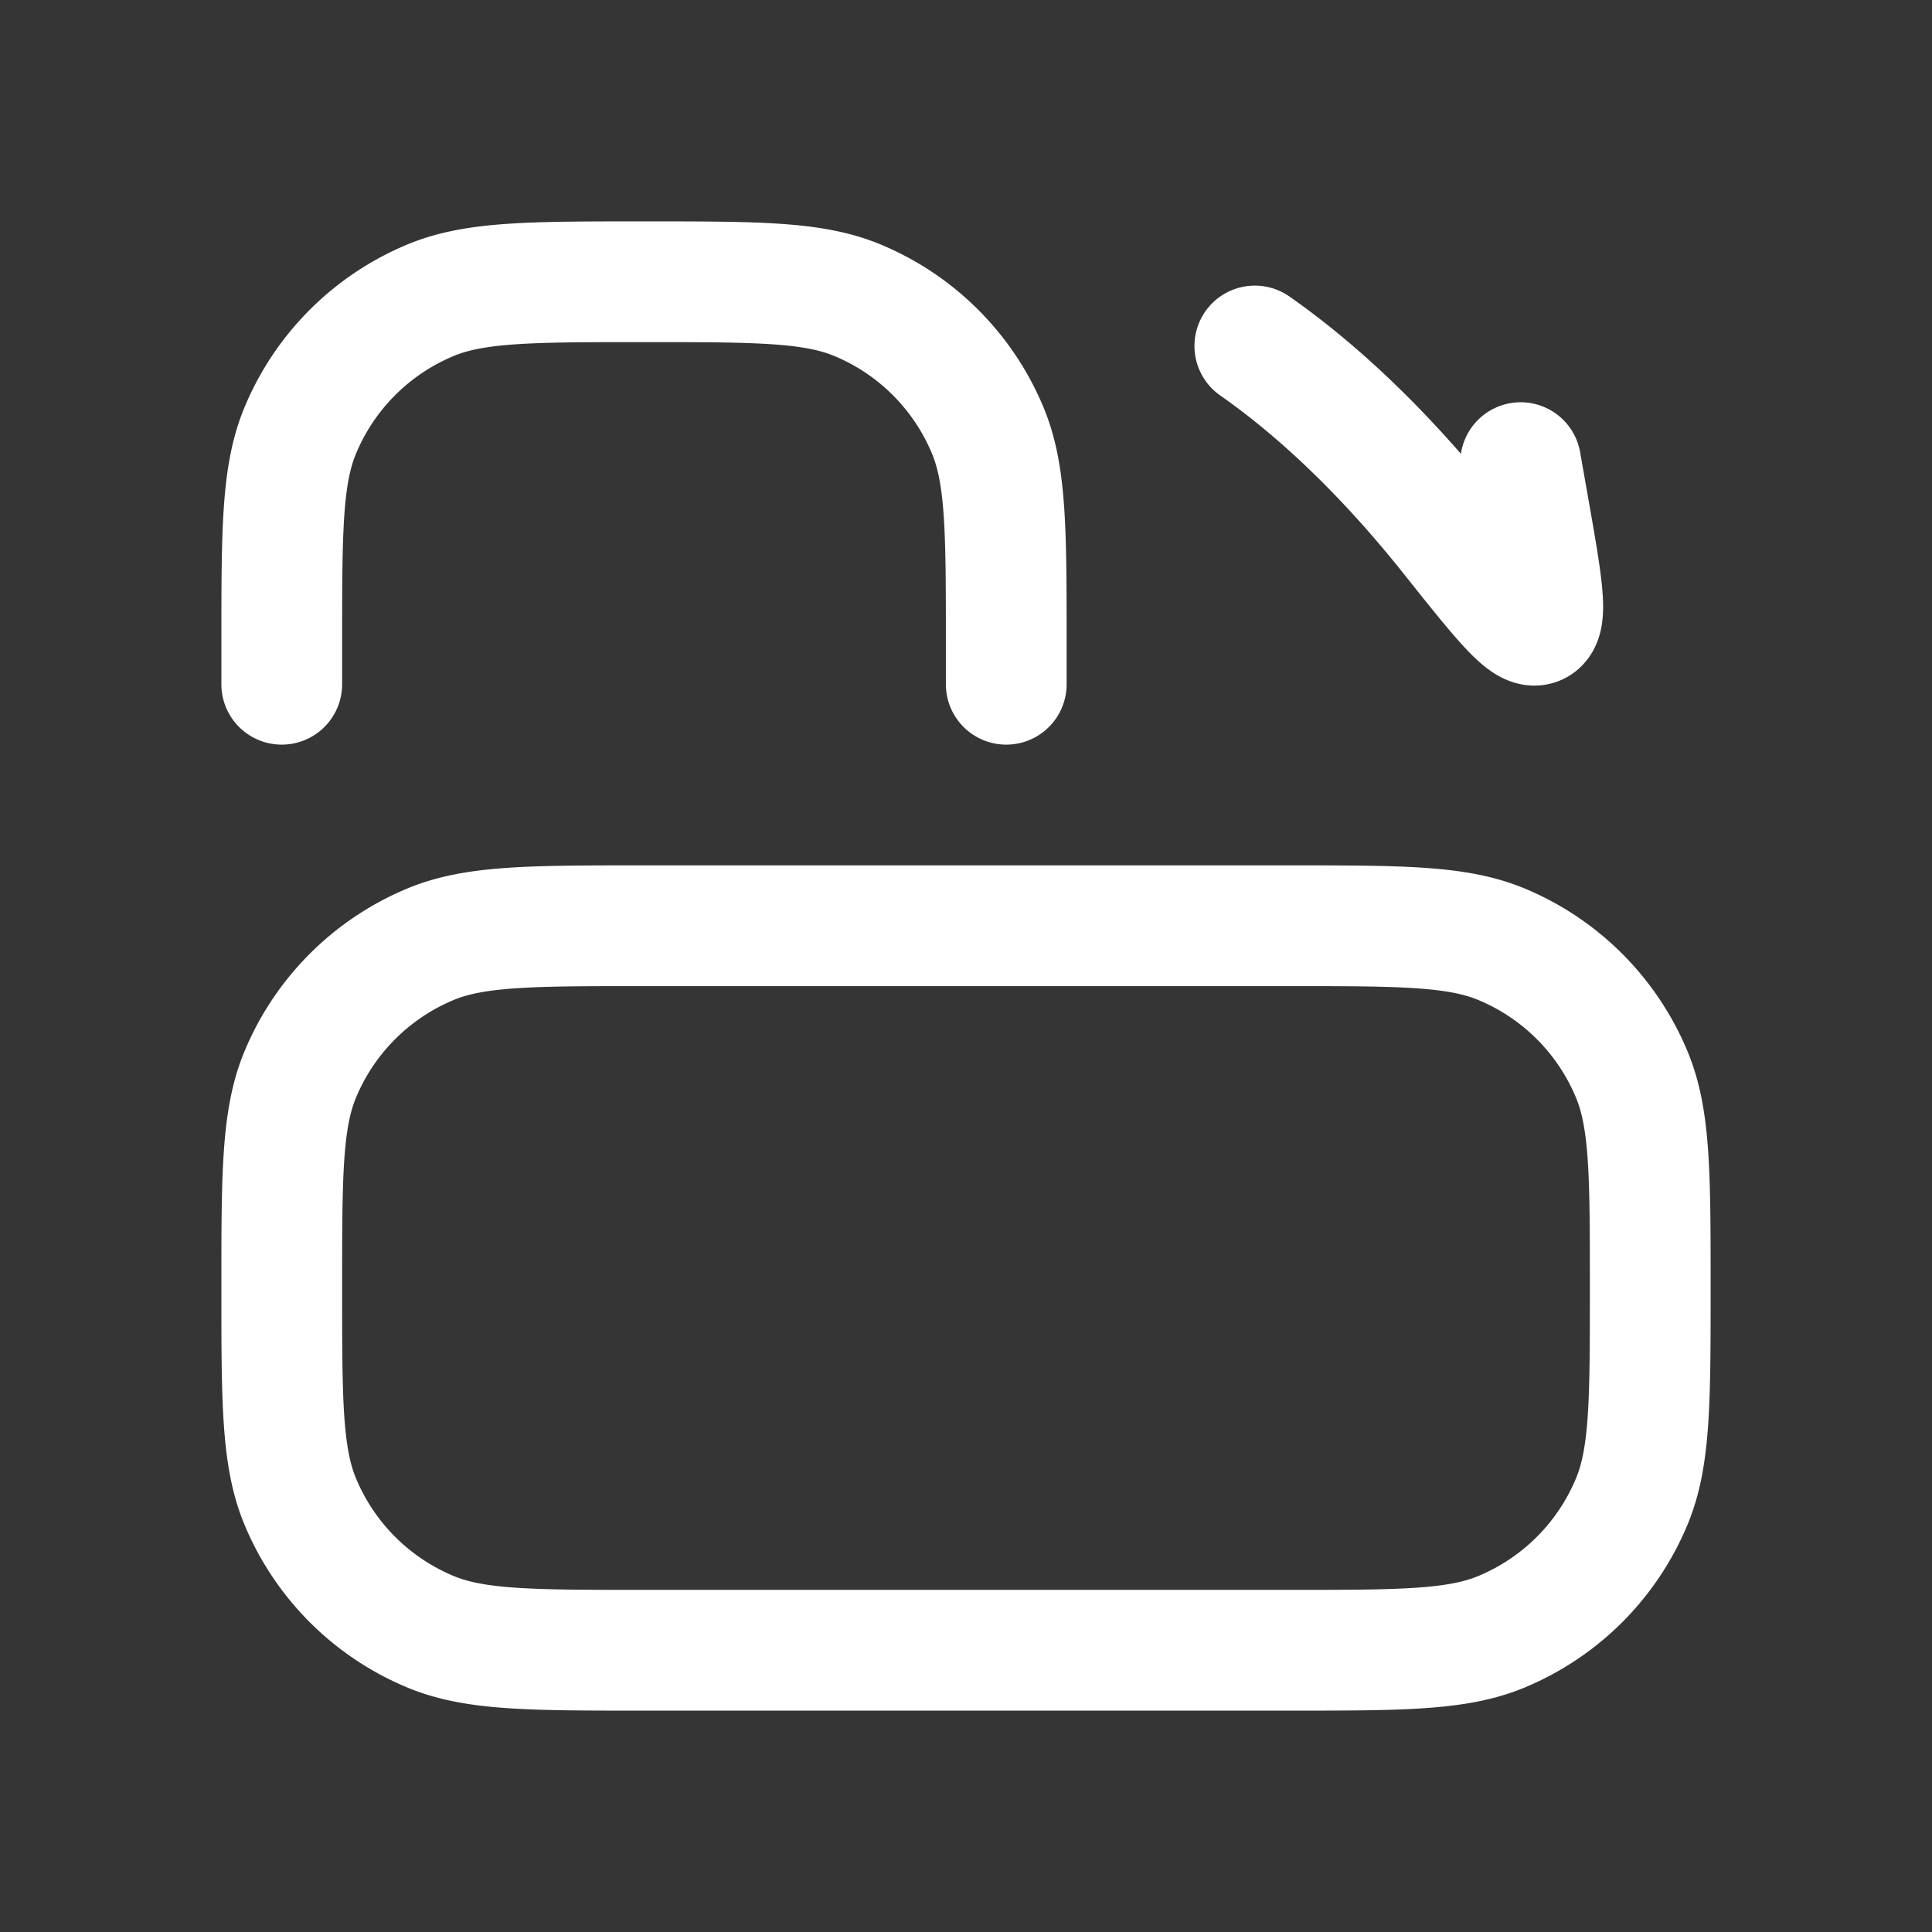 <svg xmlns="http://www.w3.org/2000/svg" width="24" height="24" fill="none"><rect width="100%" height="100%" fill="#333333" stroke="none"/><path fill="#fff" fill-opacity=".01" d="M24 0v24H0V0z"/><path stroke="#FFFFFF" stroke-linecap="round" stroke-linejoin="round" stroke-width="1.5" d="M12.5 8.5V8c0-1.398 0-2.097-.228-2.648a3 3 0 0 0-1.624-1.624C10.097 3.5 9.398 3.5 8 3.5v0c-1.398 0-2.097 0-2.648.228a3 3 0 0 0-1.624 1.624C3.5 5.903 3.5 6.602 3.5 8v.5m15.39-2.753.093.527c.167.948.251 1.422.11 1.486-.143.063-.45-.323-1.065-1.095-.635-.799-1.466-1.685-2.44-2.367M20.5 16c0-1.398 0-2.097-.228-2.648a3 3 0 0 0-1.624-1.624c-.551-.228-1.25-.228-2.648-.228H8c-1.398 0-2.097 0-2.648.228a3 3 0 0 0-1.624 1.624C3.5 13.903 3.5 14.602 3.5 16v0c0 1.398 0 2.097.228 2.648a3 3 0 0 0 1.624 1.624c.551.228 1.25.228 2.648.228h8c1.398 0 2.097 0 2.648-.228a3 3 0 0 0 1.624-1.624c.228-.551.228-1.25.228-2.648"/></svg>